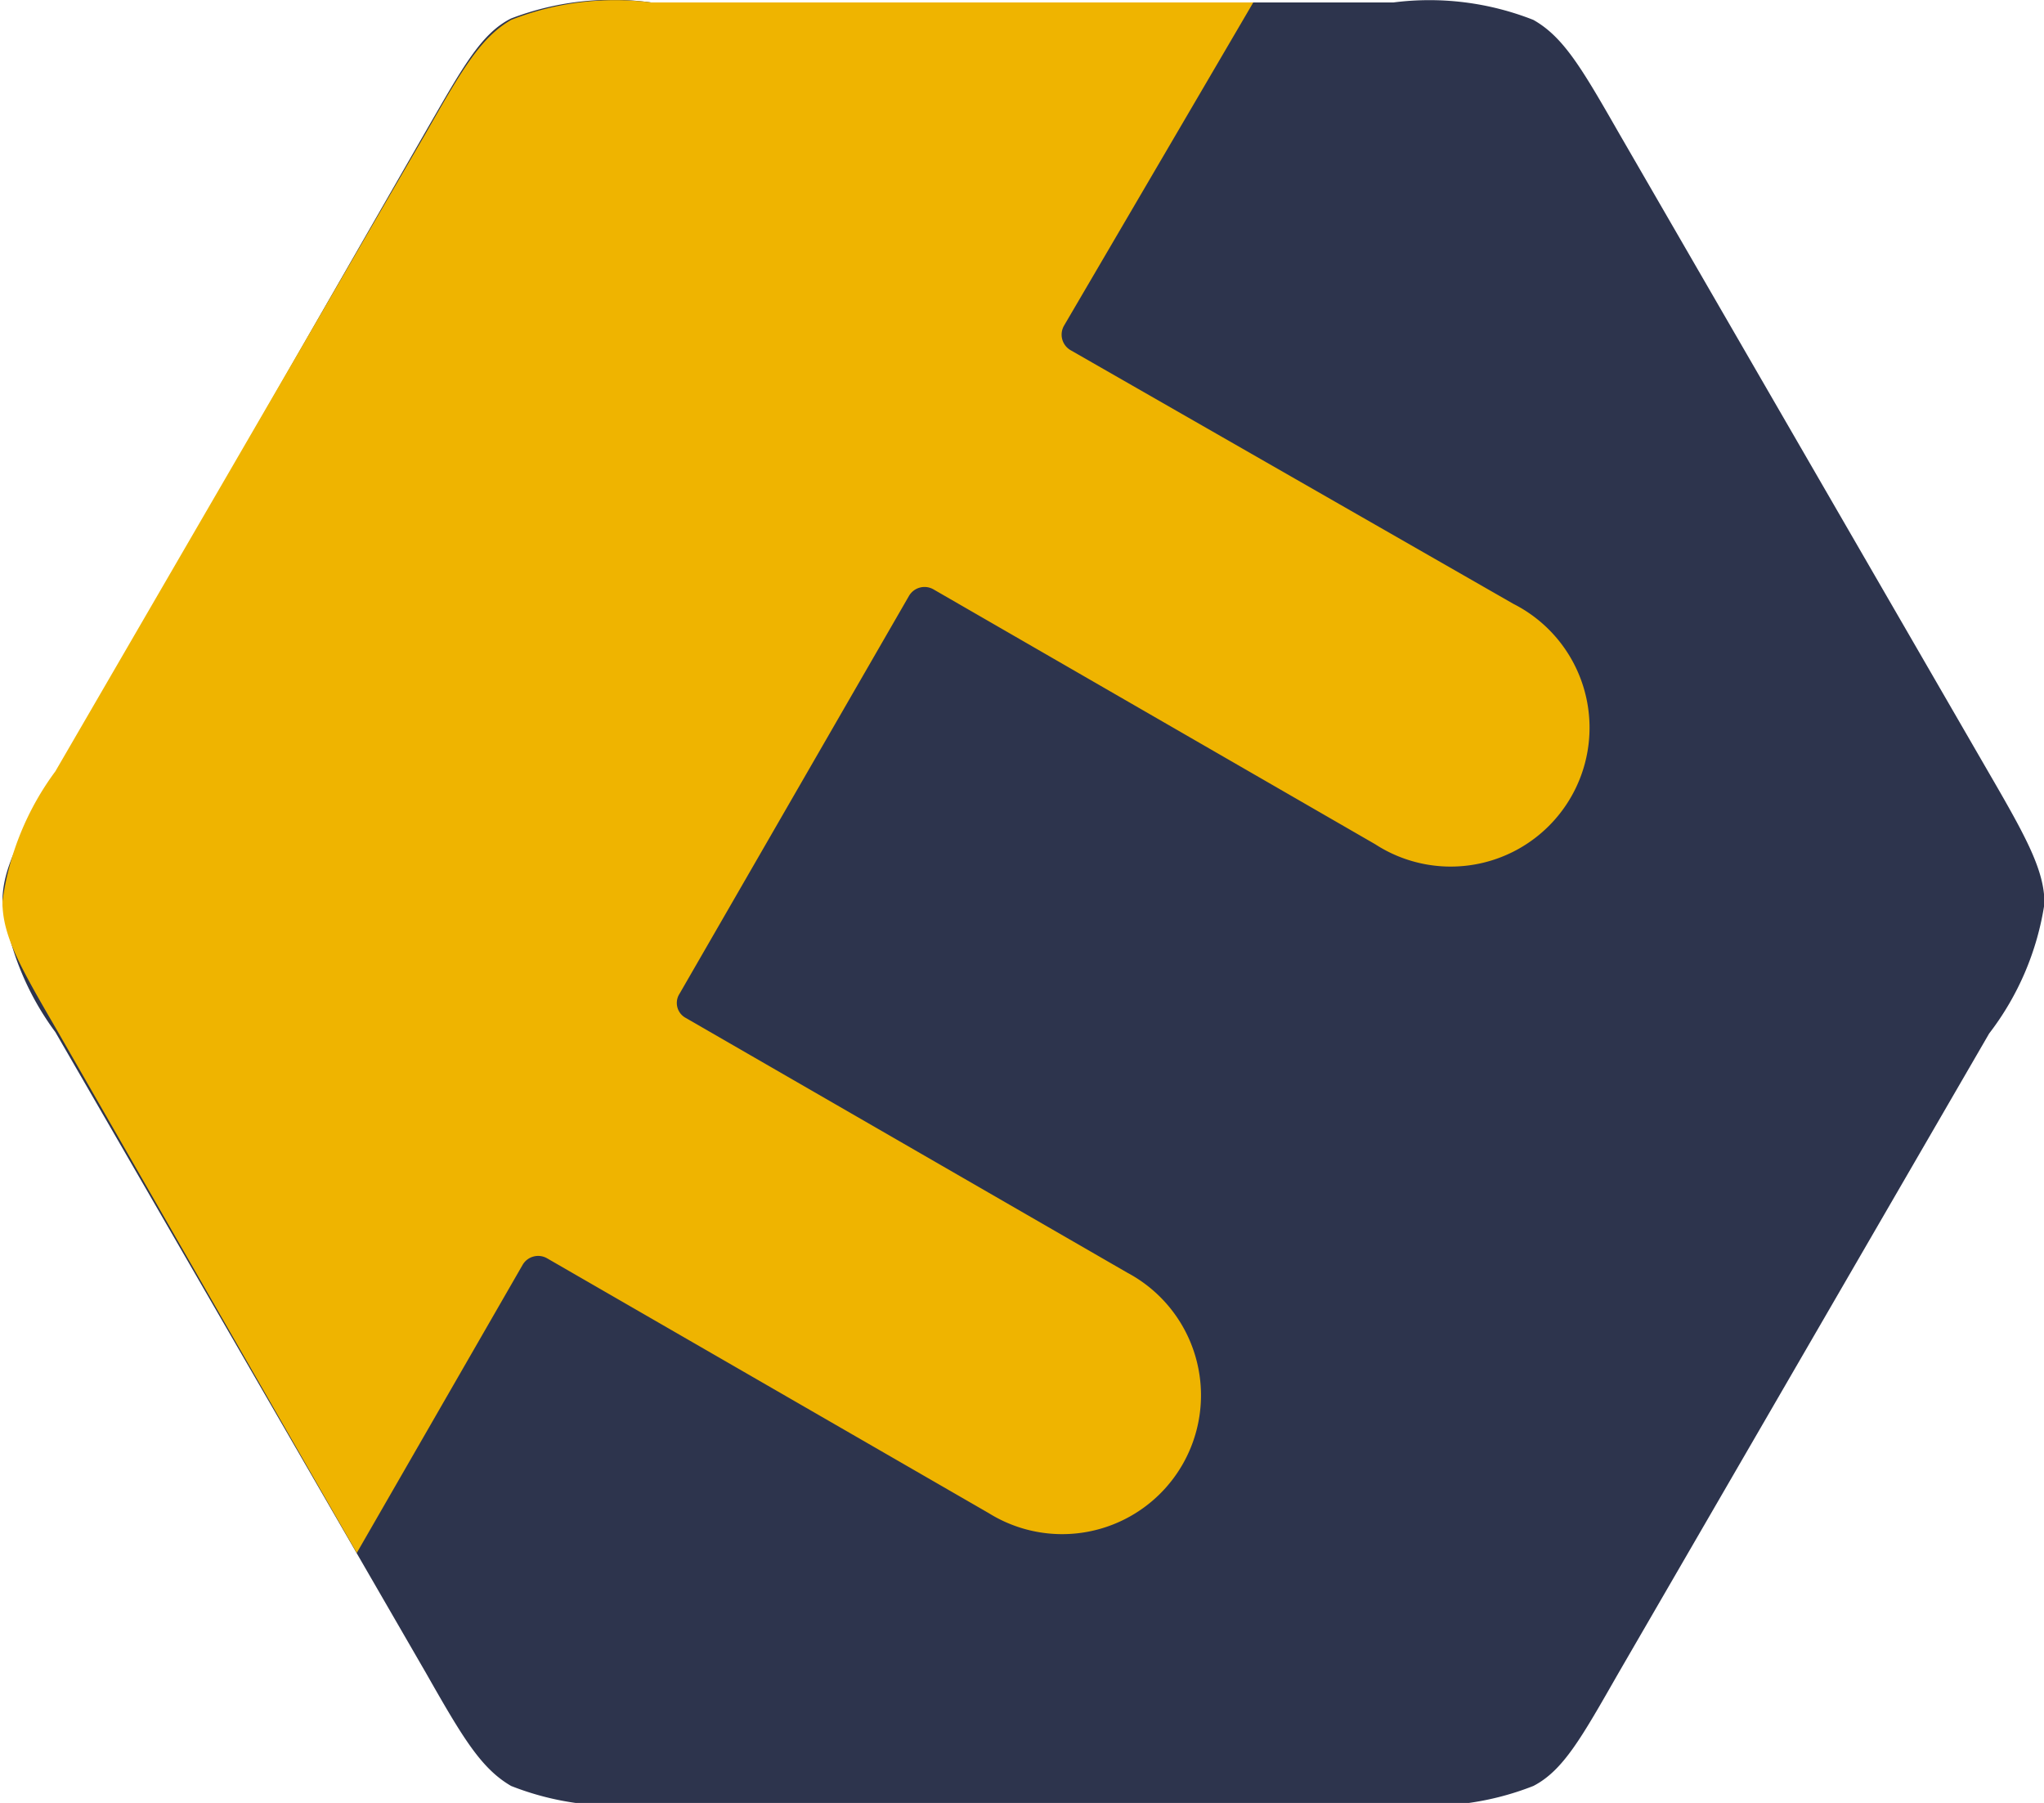 <svg xmlns="http://www.w3.org/2000/svg" width="42.11" height="37.14" viewBox="0 0 42.11 37.14"><path fill="#2d344d" d="M8.73,2.64c.75-1.3,1.13-2,1.75-2.31A5.84,5.84,0,0,1,13.36,0h15.3a5.84,5.84,0,0,1,2.88.36c.62.35,1,1,1.75,2.31l7.64,13.21c.76,1.31,1.14,2,1.14,2.68a5.81,5.81,0,0,1-1.14,2.68L33.29,34.42c-.75,1.31-1.13,2-1.75,2.32a5.84,5.84,0,0,1-2.88.36H13.36a5.84,5.84,0,0,1-2.88-.36c-.62-.36-1-1-1.75-2.32L1.09,21.21A5.81,5.81,0,0,1,0,18.53c0-.72.38-1.37,1.14-2.68Z" transform="translate(0.05 0.05)"/><path fill="#efb400" fill-rule="evenodd" d="M25.77,0H13.36a5.84,5.84,0,0,0-2.88.36c-.62.36-1,1-1.75,2.32L1.09,15.84A5.81,5.81,0,0,0,0,18.52c0,.72.38,1.37,1.14,2.68L7.3,31.94,10.72,26a.37.37,0,0,1,.5-.13l9.1,5.25a2.86,2.86,0,1,0,2.86-4.95l-9.1-5.25a.35.35,0,0,1-.13-.5l4.73-8.2a.37.37,0,0,1,.5-.13l9.1,5.25a2.86,2.86,0,1,0,2.85-4.95L22,7.16a.37.37,0,0,1-.13-.5Z" class="hover-fill-dark" transform="translate(0.05 0.05)"/></svg>